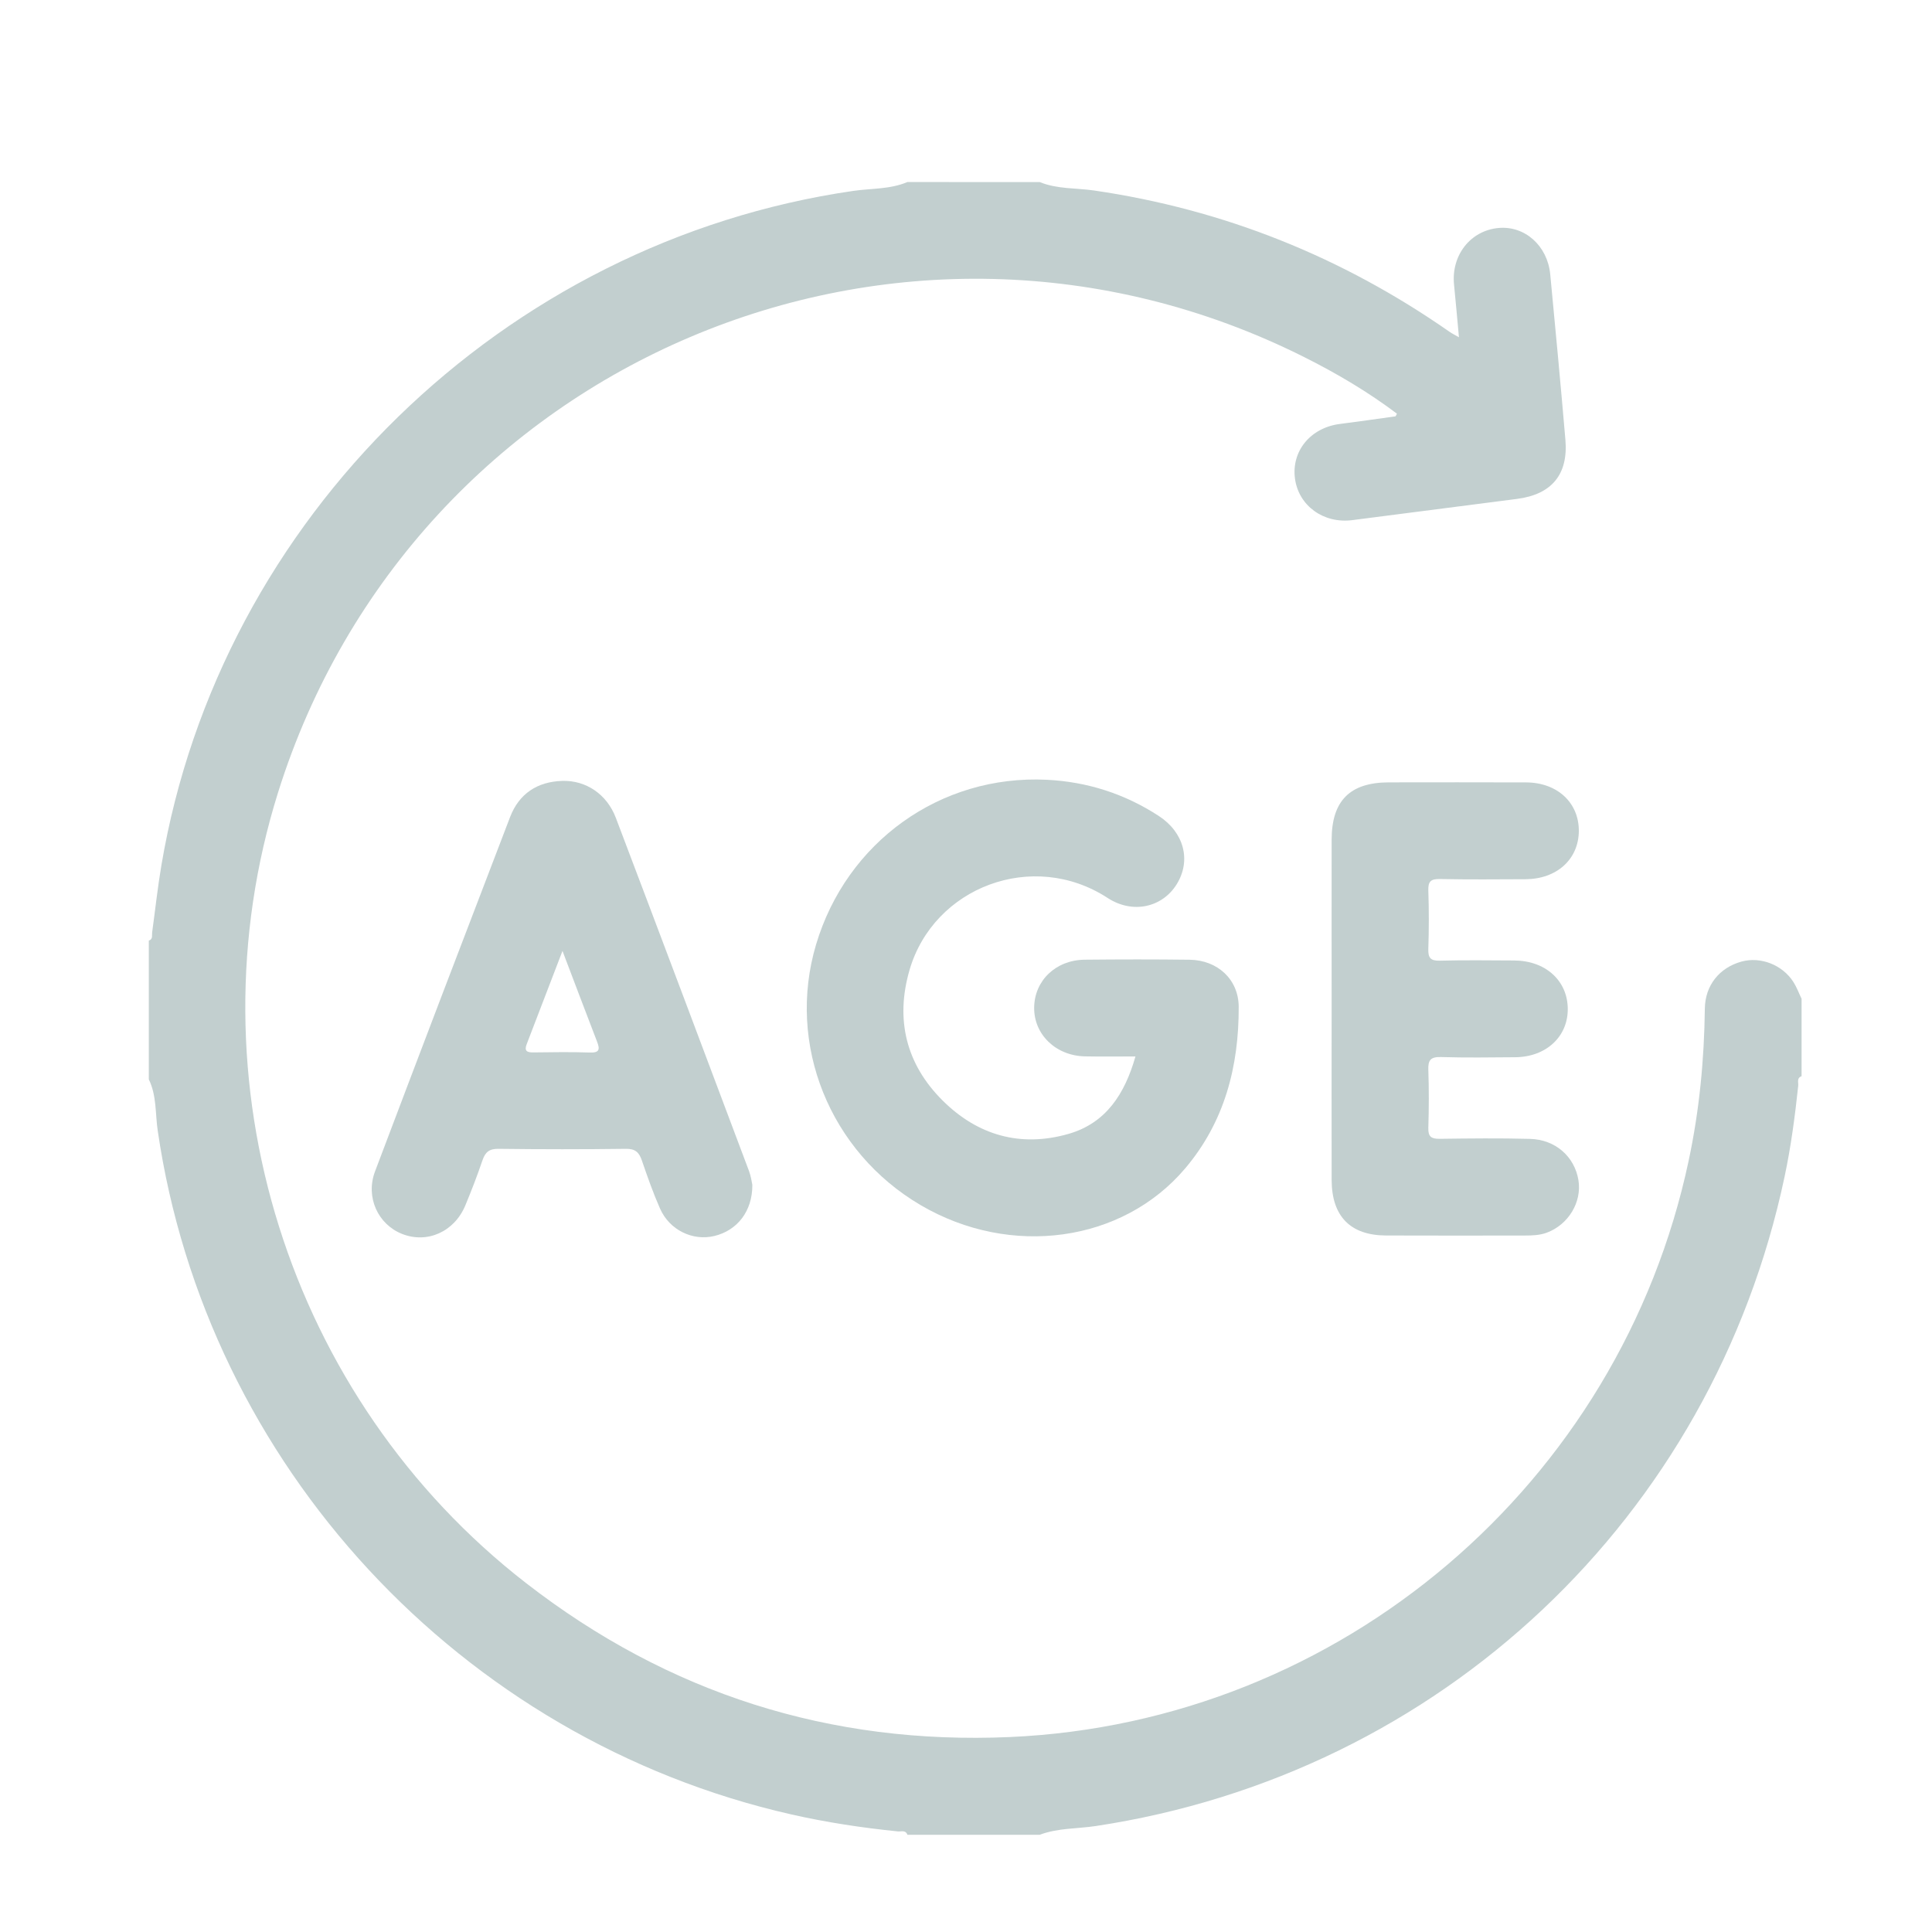 <?xml version="1.0" encoding="utf-8"?>
<!-- Generator: Adobe Illustrator 16.0.0, SVG Export Plug-In . SVG Version: 6.00 Build 0)  -->
<!DOCTYPE svg PUBLIC "-//W3C//DTD SVG 1.1//EN" "http://www.w3.org/Graphics/SVG/1.1/DTD/svg11.dtd">
<svg version="1.1" id="Layer_1" xmlns="http://www.w3.org/2000/svg" xmlns:xlink="http://www.w3.org/1999/xlink" x="0px" y="0px"
	 width="100px" height="100px" viewBox="0 0 100 100" enable-background="new 0 0 100 100" xml:space="preserve">
<path display="none" fill="#E86481" d="M8.767,73.18c0-15.463,0-30.926,0-46.388c0.128-0.018,0.153-0.115,0.19-0.219
	c1.416-3.984,3.671-5.58,7.884-5.58c16.122,0,32.244,0,48.365,0c6.224,0,12.446-0.01,18.67,0.004
	c3.442,0.008,6.173,2.11,7.125,5.413c0.052,0.181-0.049,0.453,0.231,0.543c0,15.409,0,30.818,0,46.227
	c-0.176,0.021-0.172,0.174-0.213,0.295c-1.297,3.797-3.688,5.504-7.701,5.504c-9.174,0-18.354,0-27.523,0
	c-13.198,0-26.397,0.004-39.595-0.004c-3.444-0.002-6.136-2.009-7.15-5.269C8.993,73.521,9.035,73.26,8.767,73.18z M82.816,26.035
	c-0.043-0.056-0.088-0.111-0.131-0.167c-21.797,0-43.597,0-65.394,0c-0.049,0.063-0.098,0.125-0.146,0.188
	c0.198,0.129,0.426,0.229,0.59,0.393c9.988,10.009,19.971,20.023,29.956,30.037c1.552,1.557,3.054,1.563,4.595,0.02
	c7.162-7.181,14.313-14.37,21.484-21.542C76.773,31.969,79.803,29.01,82.816,26.035z M17.05,74.096c22.072,0,43.868,0,65.722,0
	c-0.092-0.119-0.131-0.186-0.184-0.238c-6.648-6.67-13.303-13.336-19.938-20.021c-0.414-0.419-0.604-0.284-0.93,0.048
	c-2.035,2.064-4.09,4.112-6.136,6.164c-3.233,3.246-7.951,3.241-11.184-0.009c-1.987-1.998-3.992-3.978-5.954-5.999
	c-0.48-0.495-0.738-0.582-1.281-0.031c-4.787,4.852-9.605,9.672-14.425,14.49C20.911,70.334,19.045,72.137,17.05,74.096z
	 M13.658,29.396c0,13.71,0,27.506,0,41.4c0.7-0.706,1.32-1.335,1.944-1.962c6.083-6.102,12.163-12.209,18.262-18.295
	c0.444-0.443,0.466-0.68,0-1.11c-0.927-0.854-1.789-1.779-2.685-2.667C25.33,40.962,19.478,35.163,13.658,29.396z M86.376,29.316
	c-0.051-0.034-0.103-0.068-0.153-0.102c-0.17,0.203-0.328,0.418-0.514,0.605c-6.496,6.522-12.988,13.046-19.506,19.547
	c-0.492,0.49-0.52,0.721-0.01,1.229c6.574,6.555,13.125,13.137,19.675,19.719c0.139,0.144,0.212,0.35,0.315,0.521
	c0.063-0.061,0.129-0.115,0.188-0.174C86.376,56.879,86.376,43.098,86.376,29.316z"/>
<g>
	<path fill="#C2CFCF" d="M53.818,9.424c0.9,0.37,1.873,0.3,2.813,0.436c6.719,0.981,12.842,3.438,18.403,7.318
		c0.132,0.091,0.278,0.162,0.481,0.279c-0.09-0.96-0.164-1.843-0.254-2.723c-0.152-1.522,0.848-2.801,2.305-2.934
		c1.354-0.124,2.531,0.913,2.674,2.399c0.273,2.853,0.541,5.706,0.785,8.562c0.154,1.799-0.711,2.831-2.508,3.063
		c-2.843,0.364-5.685,0.732-8.523,1.098c-1.489,0.192-2.78-0.747-2.967-2.154c-0.188-1.421,0.804-2.626,2.316-2.823
		c0.963-0.125,1.922-0.26,2.883-0.394c0.017-0.002,0.027-0.046,0.08-0.138c-1.494-1.127-3.106-2.08-4.783-2.921
		C46.598,7.986,21.386,18.683,14.389,41.029c-4.658,14.877,0.513,31.354,12.847,40.917c7.37,5.716,15.743,8.371,25.032,7.963
		c17.112-0.756,31.58-13.088,35.137-29.835c0.552-2.591,0.805-5.216,0.837-7.866c0.015-1.212,0.759-2.124,1.901-2.438
		c0.987-0.269,2.115,0.167,2.685,1.061c0.172,0.27,0.282,0.577,0.421,0.865c0,1.336,0,2.672,0,4.008
		c-0.264,0.093-0.155,0.326-0.174,0.498c-0.167,1.578-0.376,3.15-0.705,4.701c-3.736,17.66-17.816,30.918-35.658,33.613
		c-0.965,0.145-1.961,0.098-2.893,0.451c-2.284,0-4.567,0-6.852,0c-0.094-0.262-0.324-0.156-0.498-0.174
		c-1.856-0.188-3.699-0.467-5.517-0.88c-17.125-3.888-30.27-18.097-32.79-35.401c-0.129-0.882-0.05-1.806-0.459-2.642
		c0-2.396,0-4.789,0-7.185c0.221-0.07,0.151-0.264,0.171-0.416c0.159-1.157,0.283-2.319,0.478-3.471
		c3.031-17.992,17.705-32.286,35.804-34.916c0.938-0.136,1.912-0.078,2.811-0.46C49.251,9.424,51.534,9.424,53.818,9.424z"/>
	<path fill="#C2CFCF" d="M58.771,54.682c-0.932,0-1.765,0.012-2.597-0.004c-1.519-0.023-2.667-1.133-2.646-2.537
		c0.021-1.396,1.127-2.453,2.619-2.467c1.809-0.018,3.617-0.021,5.427,0.002c1.44,0.018,2.536,1.012,2.541,2.441
		c0.011,3.082-0.731,5.953-2.772,8.361c-3.244,3.832-9.033,4.627-13.681,1.905c-4.722-2.765-6.959-8.327-5.424-13.489
		c1.582-5.315,6.439-8.801,11.938-8.533c2.092,0.102,4.036,0.722,5.801,1.872c1.311,0.853,1.688,2.304,0.932,3.531
		c-0.745,1.206-2.28,1.559-3.579,0.714c-3.87-2.521-9.007-0.563-10.253,3.731c-0.743,2.56-0.181,4.87,1.712,6.753
		c1.813,1.805,4.036,2.439,6.515,1.729C57.248,58.132,58.218,56.624,58.771,54.682z"/>
	<path fill="#C2CFCF" d="M38.941,61.326c0.01,1.367-0.781,2.361-1.963,2.648c-1.122,0.272-2.322-0.304-2.814-1.416
		c-0.358-0.812-0.652-1.649-0.94-2.49c-0.144-0.418-0.336-0.613-0.826-0.605c-2.197,0.029-4.395,0.028-6.592,0
		c-0.48-0.007-0.688,0.168-0.834,0.596c-0.267,0.787-0.567,1.563-0.886,2.332c-0.569,1.367-1.972,1.99-3.271,1.478
		c-1.255-0.496-1.906-1.908-1.403-3.239c2.313-6.12,4.646-12.231,6.99-18.34c0.465-1.212,1.412-1.832,2.703-1.871
		c1.223-0.037,2.306,0.689,2.769,1.908c2.313,6.091,4.603,12.189,6.896,18.289C38.874,60.895,38.912,61.202,38.941,61.326z
		 M29.114,49.219c-0.668,1.745-1.259,3.288-1.854,4.831c-0.138,0.36,0.031,0.427,0.349,0.423c0.971-0.011,1.945-0.029,2.915,0.006
		c0.526,0.021,0.528-0.183,0.375-0.576C30.321,52.407,29.756,50.906,29.114,49.219z"/>
	<path fill="#C2CFCF" d="M68.926,52.229c0-2.922-0.004-5.848,0-8.771c0.004-2.018,0.951-2.961,2.965-2.963
		c2.366-0.002,4.733-0.007,7.1,0.002c1.617,0.006,2.738,1.052,2.729,2.519c-0.012,1.462-1.142,2.484-2.761,2.492
		c-1.479,0.006-2.954,0.02-4.429-0.01c-0.477-0.009-0.617,0.127-0.6,0.604c0.035,1.001,0.033,2.005,0,3.006
		c-0.016,0.464,0.107,0.628,0.594,0.616c1.281-0.034,2.563-0.016,3.844-0.01c1.617,0.006,2.76,1.031,2.779,2.484
		c0.02,1.452-1.117,2.514-2.726,2.524c-1.28,0.01-2.563,0.029-3.842-0.01c-0.529-0.014-0.668,0.158-0.649,0.664
		c0.035,1.001,0.031,2.005,0,3.006c-0.013,0.45,0.15,0.565,0.577,0.563c1.56-0.021,3.119-0.038,4.679,0.003
		c1.323,0.032,2.313,0.917,2.513,2.137c0.185,1.136-0.515,2.293-1.625,2.713c-0.375,0.142-0.763,0.152-1.152,0.153
		c-2.396,0.002-4.788,0.008-7.183-0.002c-1.842-0.008-2.805-0.991-2.813-2.863C68.918,58.131,68.926,55.18,68.926,52.229z"/>
</g>
</svg>
